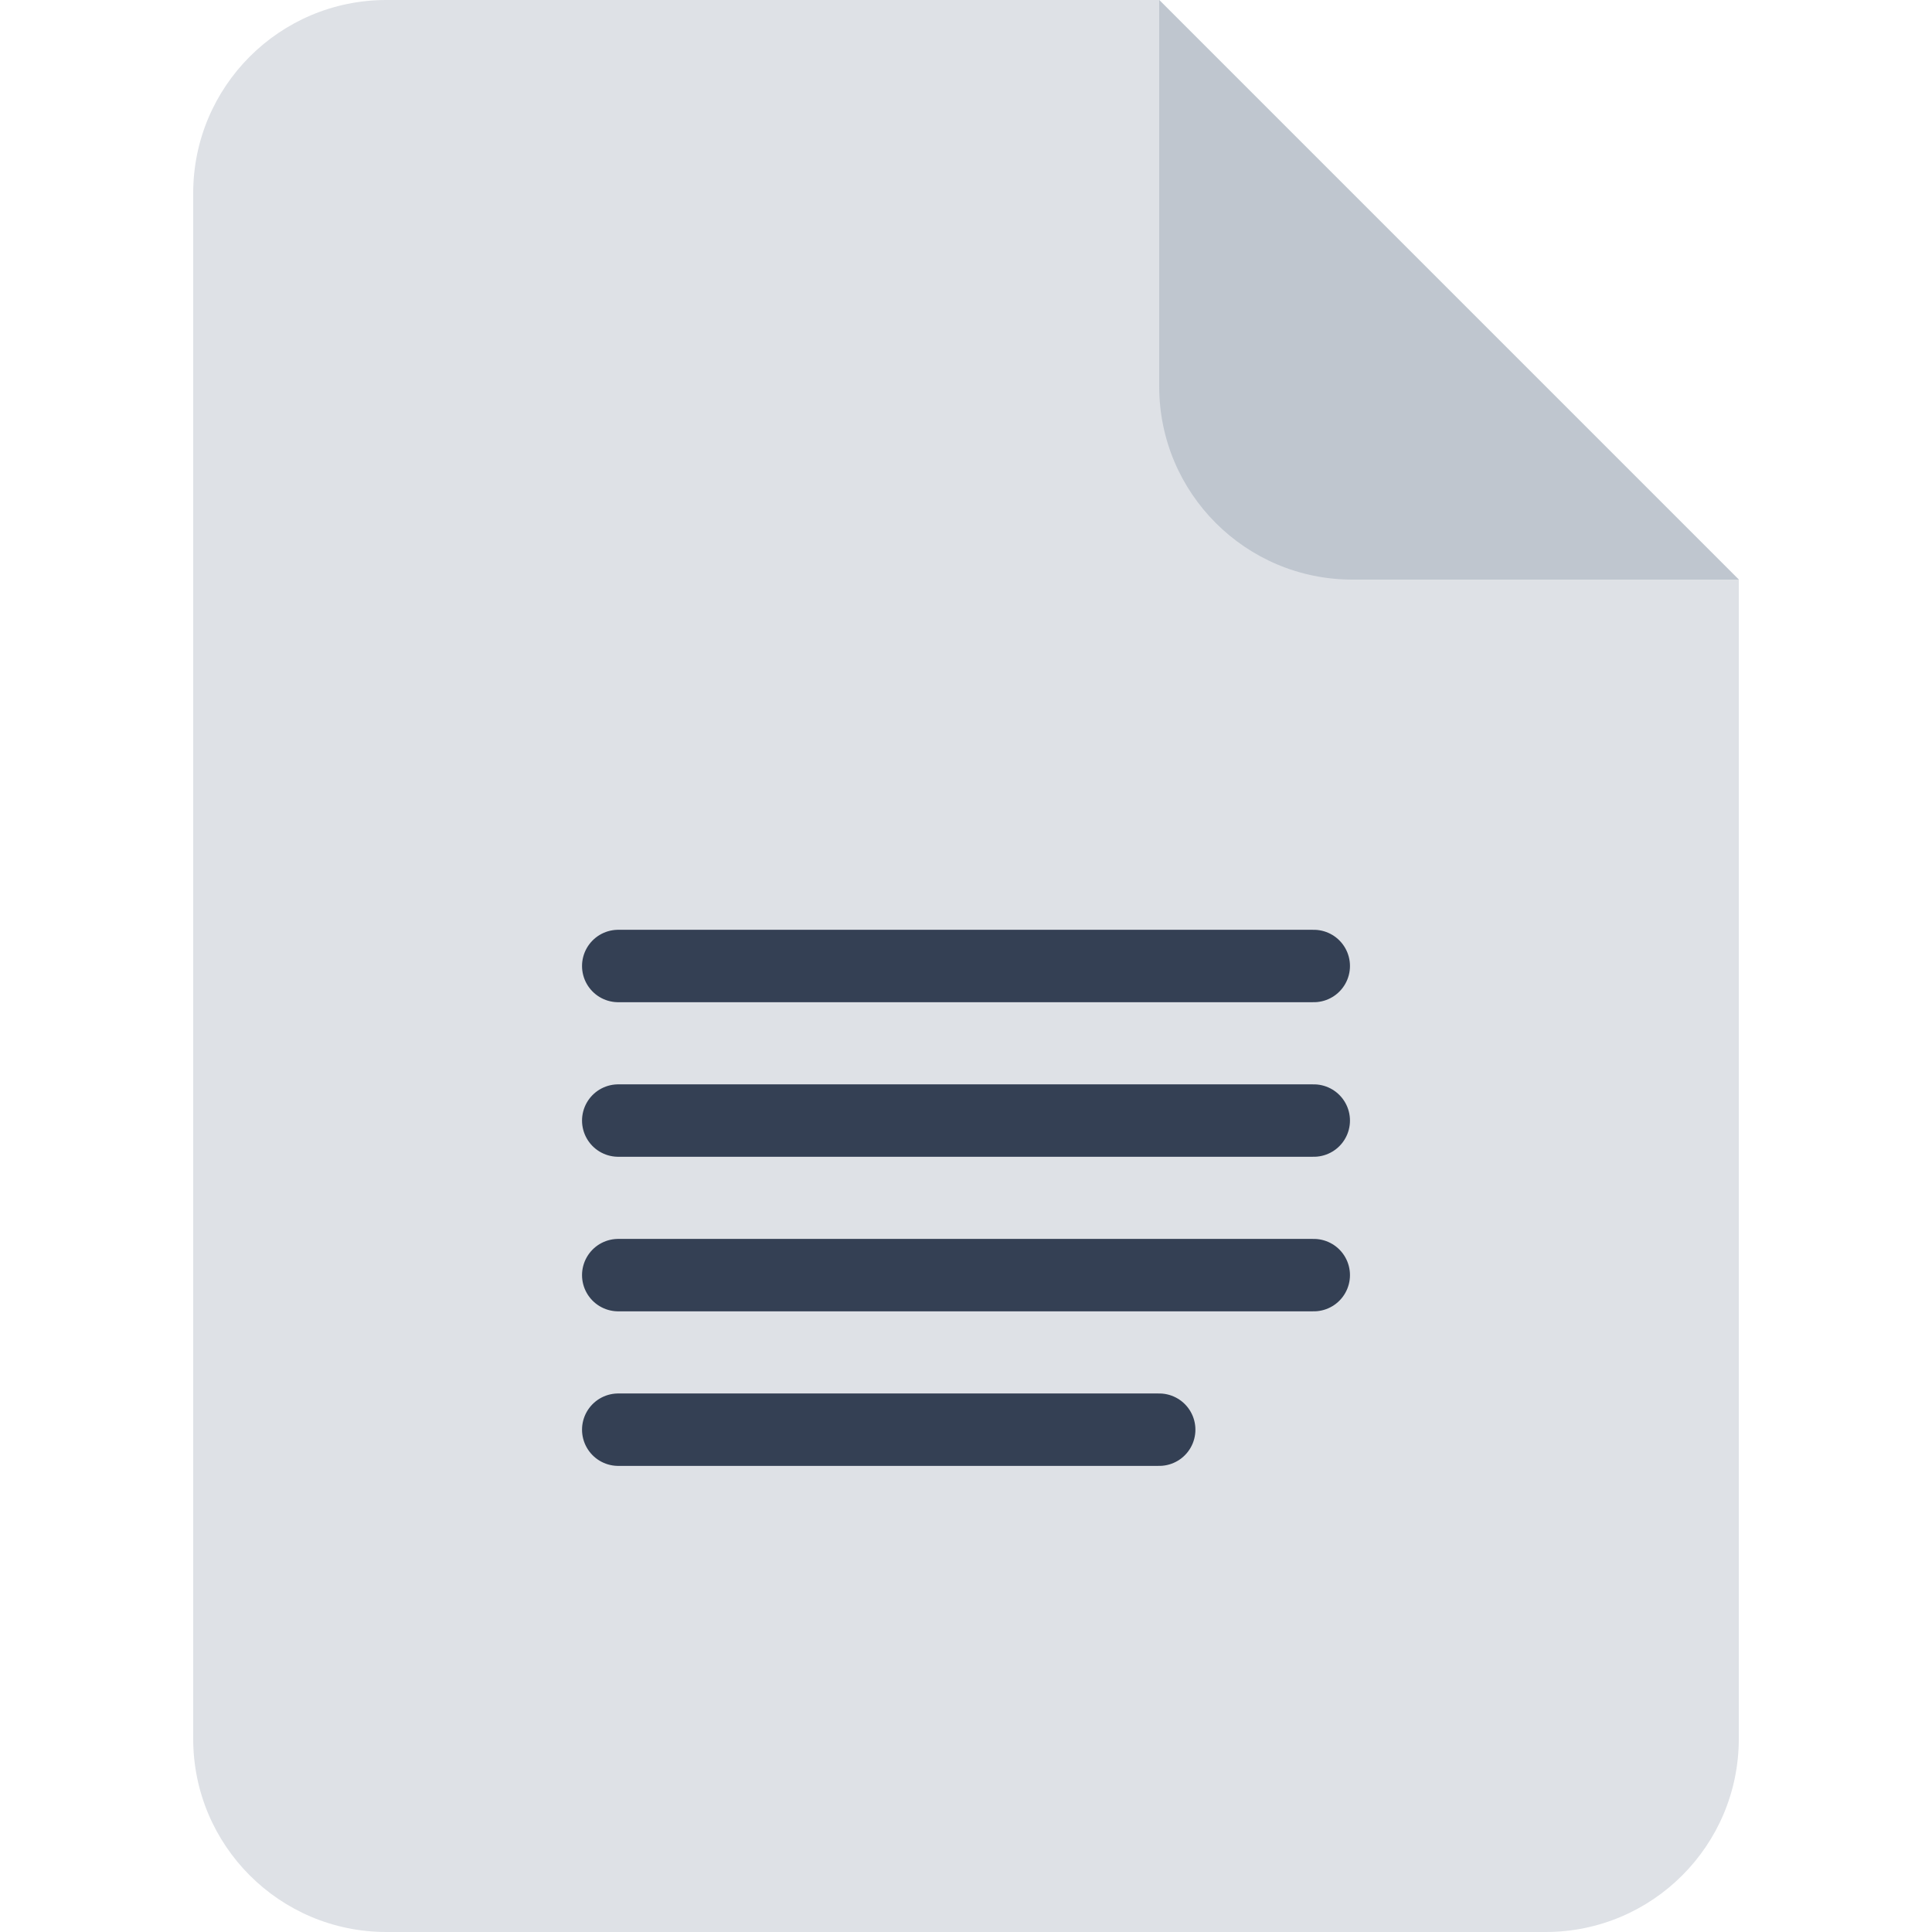<svg width="29" height="29" viewBox="0 0 29 29" fill="none" xmlns="http://www.w3.org/2000/svg">
<path d="M2.9 2.9C2.9 1.298 4.198 0 5.8 0H17.4L26.1 8.7V26.1C26.1 27.702 24.802 29 23.2 29H5.8C4.198 29 2.9 27.702 2.9 26.1V2.9Z" fill="#DEE1E6"/>
<path d="M17.4 0L26.1 8.7H20.3C18.698 8.7 17.4 7.402 17.4 5.8V0Z" fill="#BFC6CF"/>
<g clip-path="url(#clip0_2072_138786)">
<path d="M9.28 14.5H19.72M9.28 16.82H19.72M9.28 19.14H19.72M9.28 21.46H17.4" stroke="#344054" stroke-width="1.087" stroke-linecap="round" stroke-linejoin="round"/>
</g>
<defs>
<clipPath id="clip0_2072_138786">
<rect width="11.6" height="11.6" fill="white" transform="translate(8.7 11.6)"/>
</clipPath>
</defs>
</svg>
